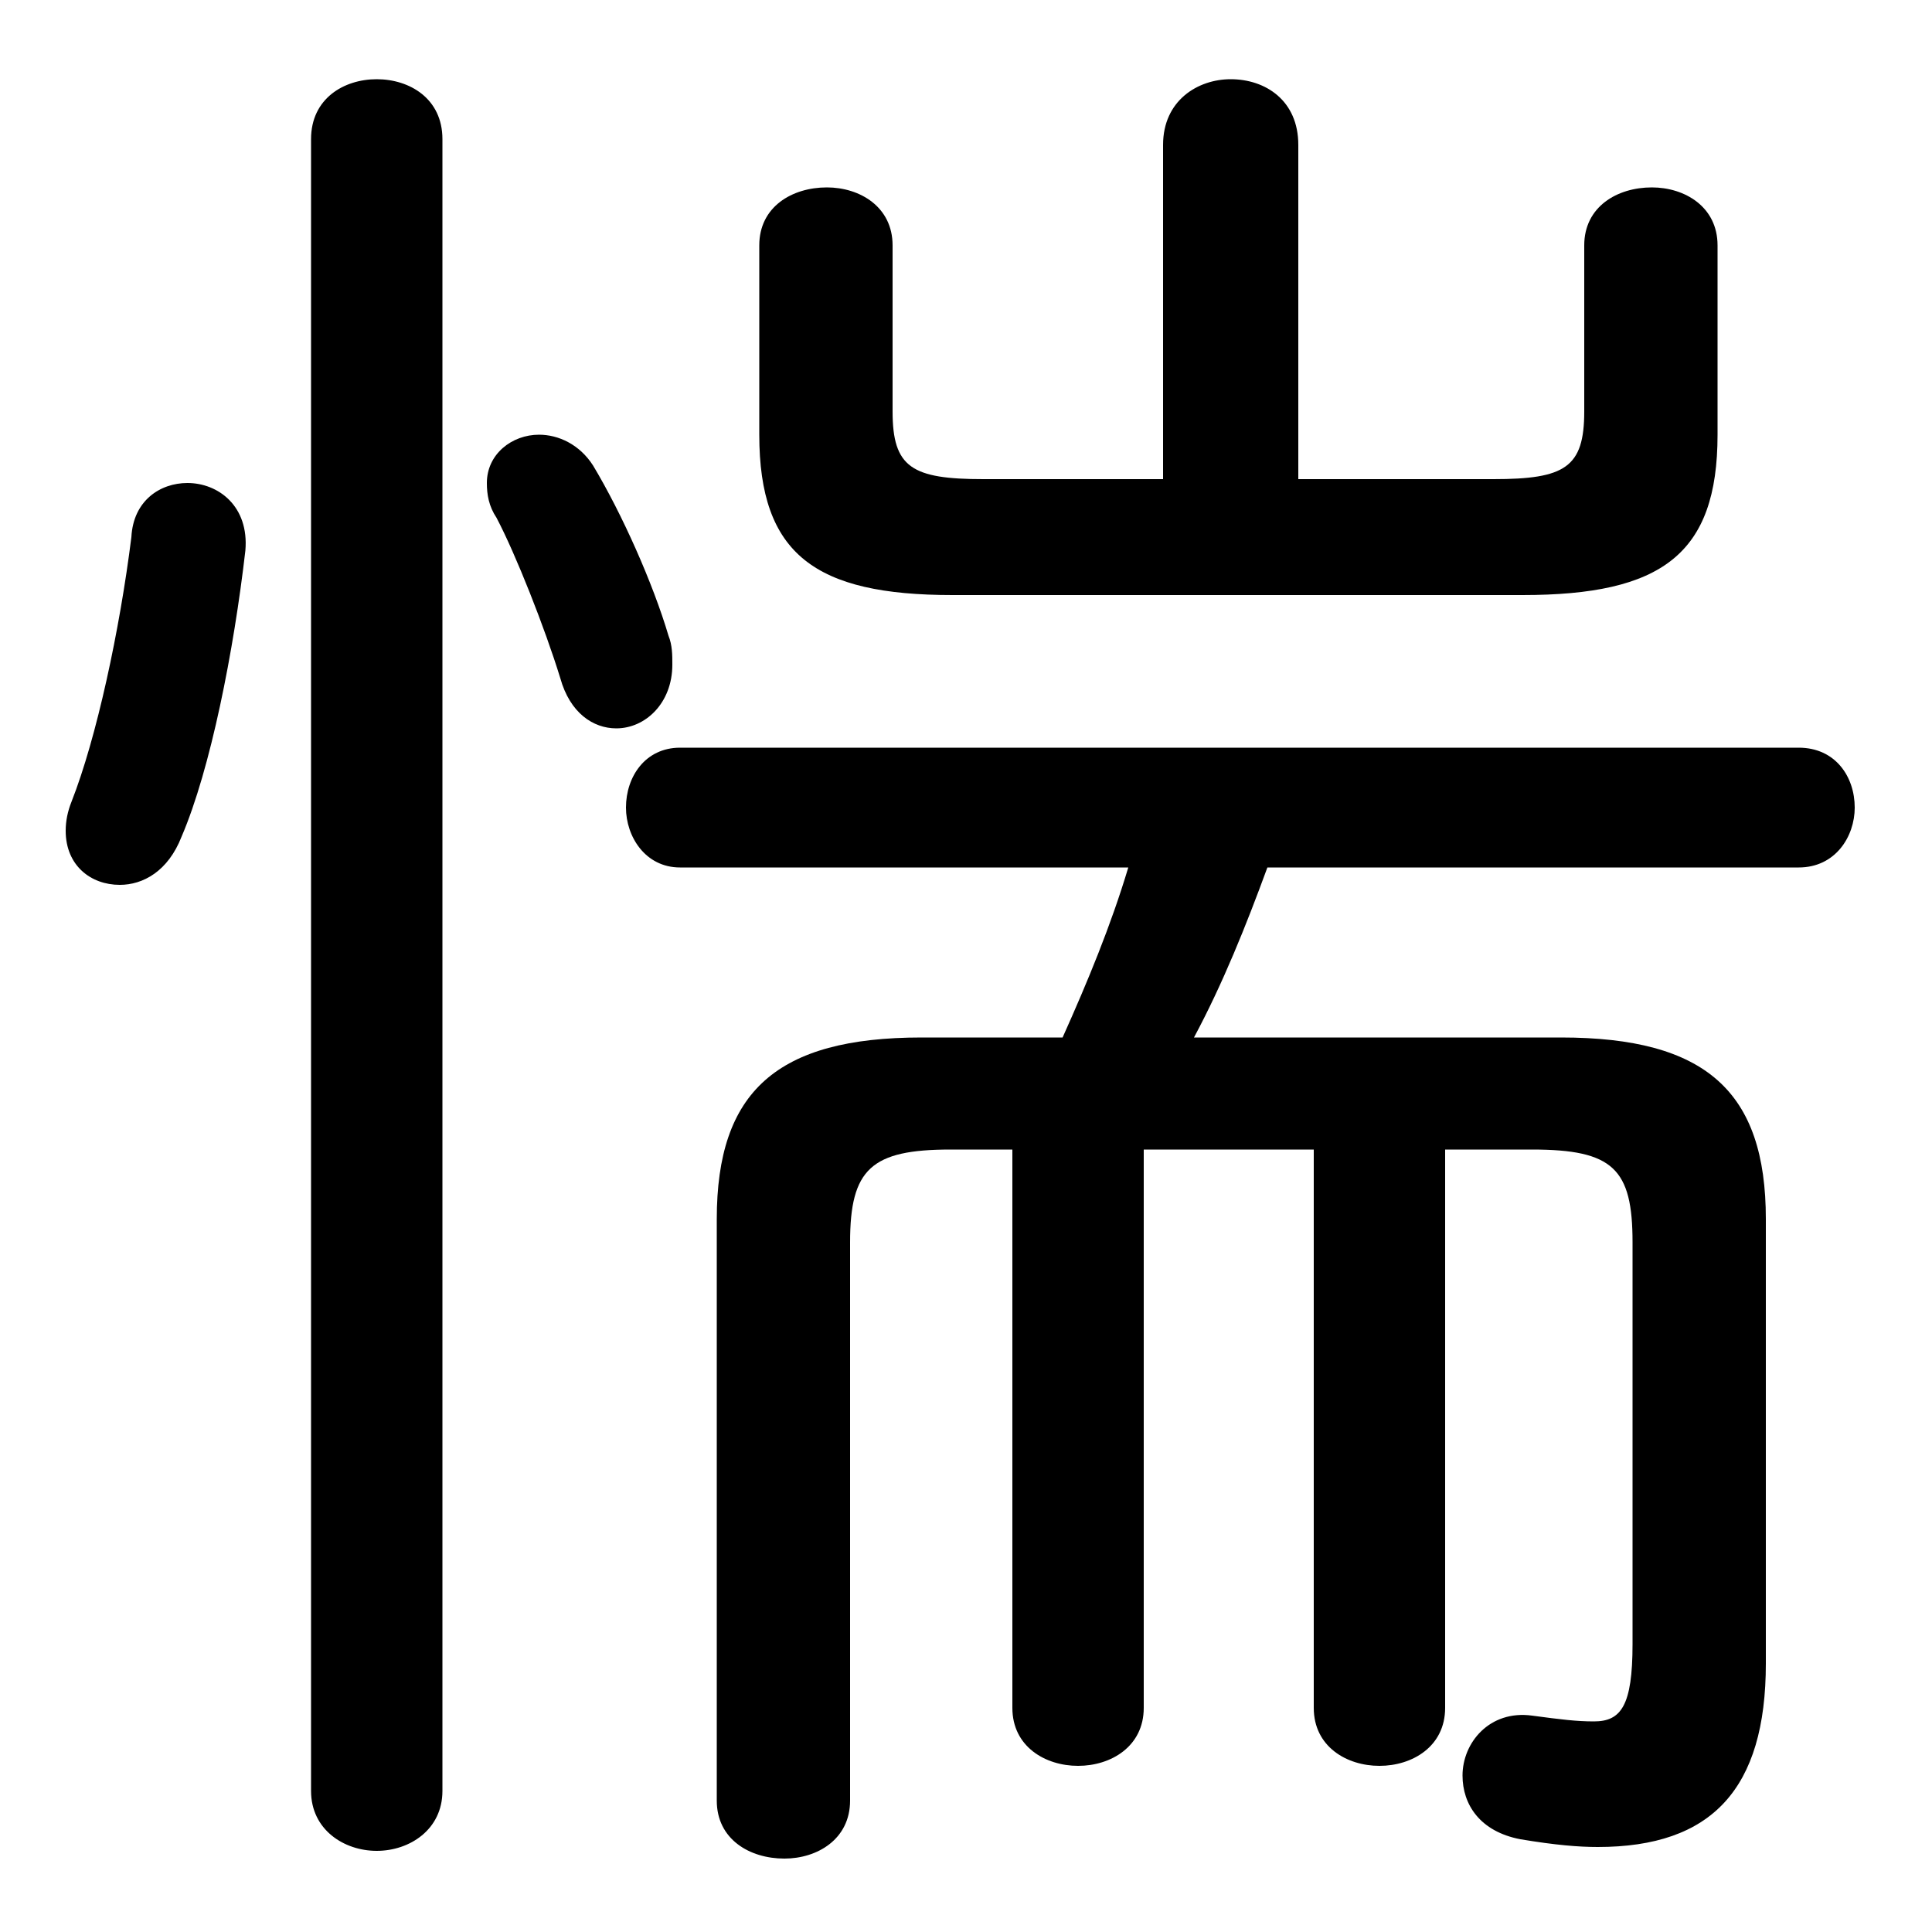 <svg xmlns="http://www.w3.org/2000/svg" viewBox="0 -44.0 50.0 50.0">
    <rect x="0" y="-44.0" width="50.0" height="50.0" fill="#808080" stroke="none"/>
    <g transform="scale(1, -1)">
        <!-- ボディの枠 -->
        <rect x="0" y="-6.0" width="50.0" height="50.0"
            stroke="white" fill="white"/>
        <!-- グリフ座標系の原点 -->
        <circle cx="0" cy="0" r="5" fill="white"/>
        <!-- グリフのアウトライン -->
        <g style="fill:black;stroke:#000000;stroke-width:0;stroke-linecap:round;stroke-linejoin:round;">
        <path d="M 23.85 17.15 C 20.1 17.15 18.55 15.75 18.55 12.45 L 18.55 -2.6 C 18.55 -3.6 19.4 -4.1 20.3 -4.1 C 21.15 -4.1 22.0 -3.6 22.0 -2.6 L 22.0 11.85 C 22.0 13.75 22.55 14.25 24.6 14.25 L 26.2 14.25 L 26.2 -0.2 C 26.2 -1.2 27.05 -1.7 27.9 -1.7 C 28.75 -1.7 29.6 -1.2 29.6 -0.2 L 29.6 14.25 L 34.0 14.25 L 34.0 -0.2 C 34.0 -1.2 34.85 -1.7 35.7 -1.7 C 36.55 -1.7 37.4 -1.2 37.4 -0.2 L 37.4 14.25 L 39.65 14.25 C 41.75 14.25 42.25 13.75 42.25 11.85 L 42.25 1.45 C 42.25 -0.15 41.95 -0.55 41.25 -0.55 C 40.8 -0.55 40.4 -0.5 39.65 -0.4 C 38.55 -0.25 37.85 -1.1 37.85 -1.95 C 37.85 -2.7 38.3 -3.4 39.35 -3.6 C 40.25 -3.75 40.85 -3.8 41.35 -3.8 C 44.3 -3.8 45.7 -2.3 45.7 0.95 L 45.7 12.45 C 45.7 15.75 44.15 17.15 40.4 17.15 L 30.9 17.15 C 31.65 18.55 32.25 20.05 32.8 21.55 L 46.55 21.55 C 47.5 21.55 48.0 22.35 48.0 23.1 C 48.0 23.9 47.5 24.65 46.55 24.65 L 17.6 24.65 C 16.7 24.65 16.2 23.9 16.2 23.1 C 16.2 22.35 16.7 21.55 17.6 21.55 L 29.2 21.55 C 28.75 20.05 28.15 18.6 27.5 17.15 Z M 33.6 31.6 L 33.6 40.25 C 33.6 41.4 32.75 41.95 31.85 41.95 C 31.0 41.95 30.1 41.4 30.1 40.25 L 30.1 31.6 L 25.45 31.6 C 23.6 31.6 23.1 31.9 23.1 33.35 L 23.1 37.65 C 23.1 38.65 22.25 39.15 21.4 39.15 C 20.5 39.15 19.65 38.65 19.65 37.65 L 19.65 32.75 C 19.65 29.65 21.1 28.6 24.65 28.6 L 39.4 28.6 C 43.0 28.6 44.45 29.65 44.45 32.75 L 44.45 37.65 C 44.45 38.65 43.6 39.15 42.75 39.15 C 41.85 39.15 41.0 38.65 41.0 37.65 L 41.0 33.35 C 41.0 31.9 40.5 31.6 38.65 31.6 Z M 11.45 40.4 C 11.45 41.45 10.6 41.95 9.75 41.95 C 8.9 41.95 8.05 41.45 8.05 40.4 L 8.05 -2.35 C 8.05 -3.35 8.9 -3.9 9.75 -3.9 C 10.6 -3.9 11.45 -3.35 11.45 -2.35 Z M 3.4 30.1 C 3.1 27.7 2.5 24.9 1.85 23.25 C 1.75 23.0 1.7 22.75 1.7 22.5 C 1.7 21.6 2.35 21.1 3.1 21.1 C 3.7 21.1 4.35 21.45 4.7 22.35 C 5.45 24.1 6.05 27.15 6.35 29.75 C 6.45 30.9 5.65 31.5 4.85 31.5 C 4.15 31.5 3.45 31.05 3.4 30.1 Z M 15.35 31.95 C 15.0 32.5 14.45 32.75 13.95 32.75 C 13.25 32.75 12.6 32.25 12.6 31.5 C 12.6 31.2 12.65 30.9 12.85 30.6 C 13.35 29.65 14.1 27.75 14.5 26.45 C 14.75 25.55 15.35 25.15 15.95 25.15 C 16.7 25.15 17.4 25.8 17.4 26.8 C 17.4 27.05 17.4 27.3 17.3 27.55 C 16.9 28.9 16.1 30.7 15.35 31.95 Z"/>
    </g>
    </g>
</svg>
